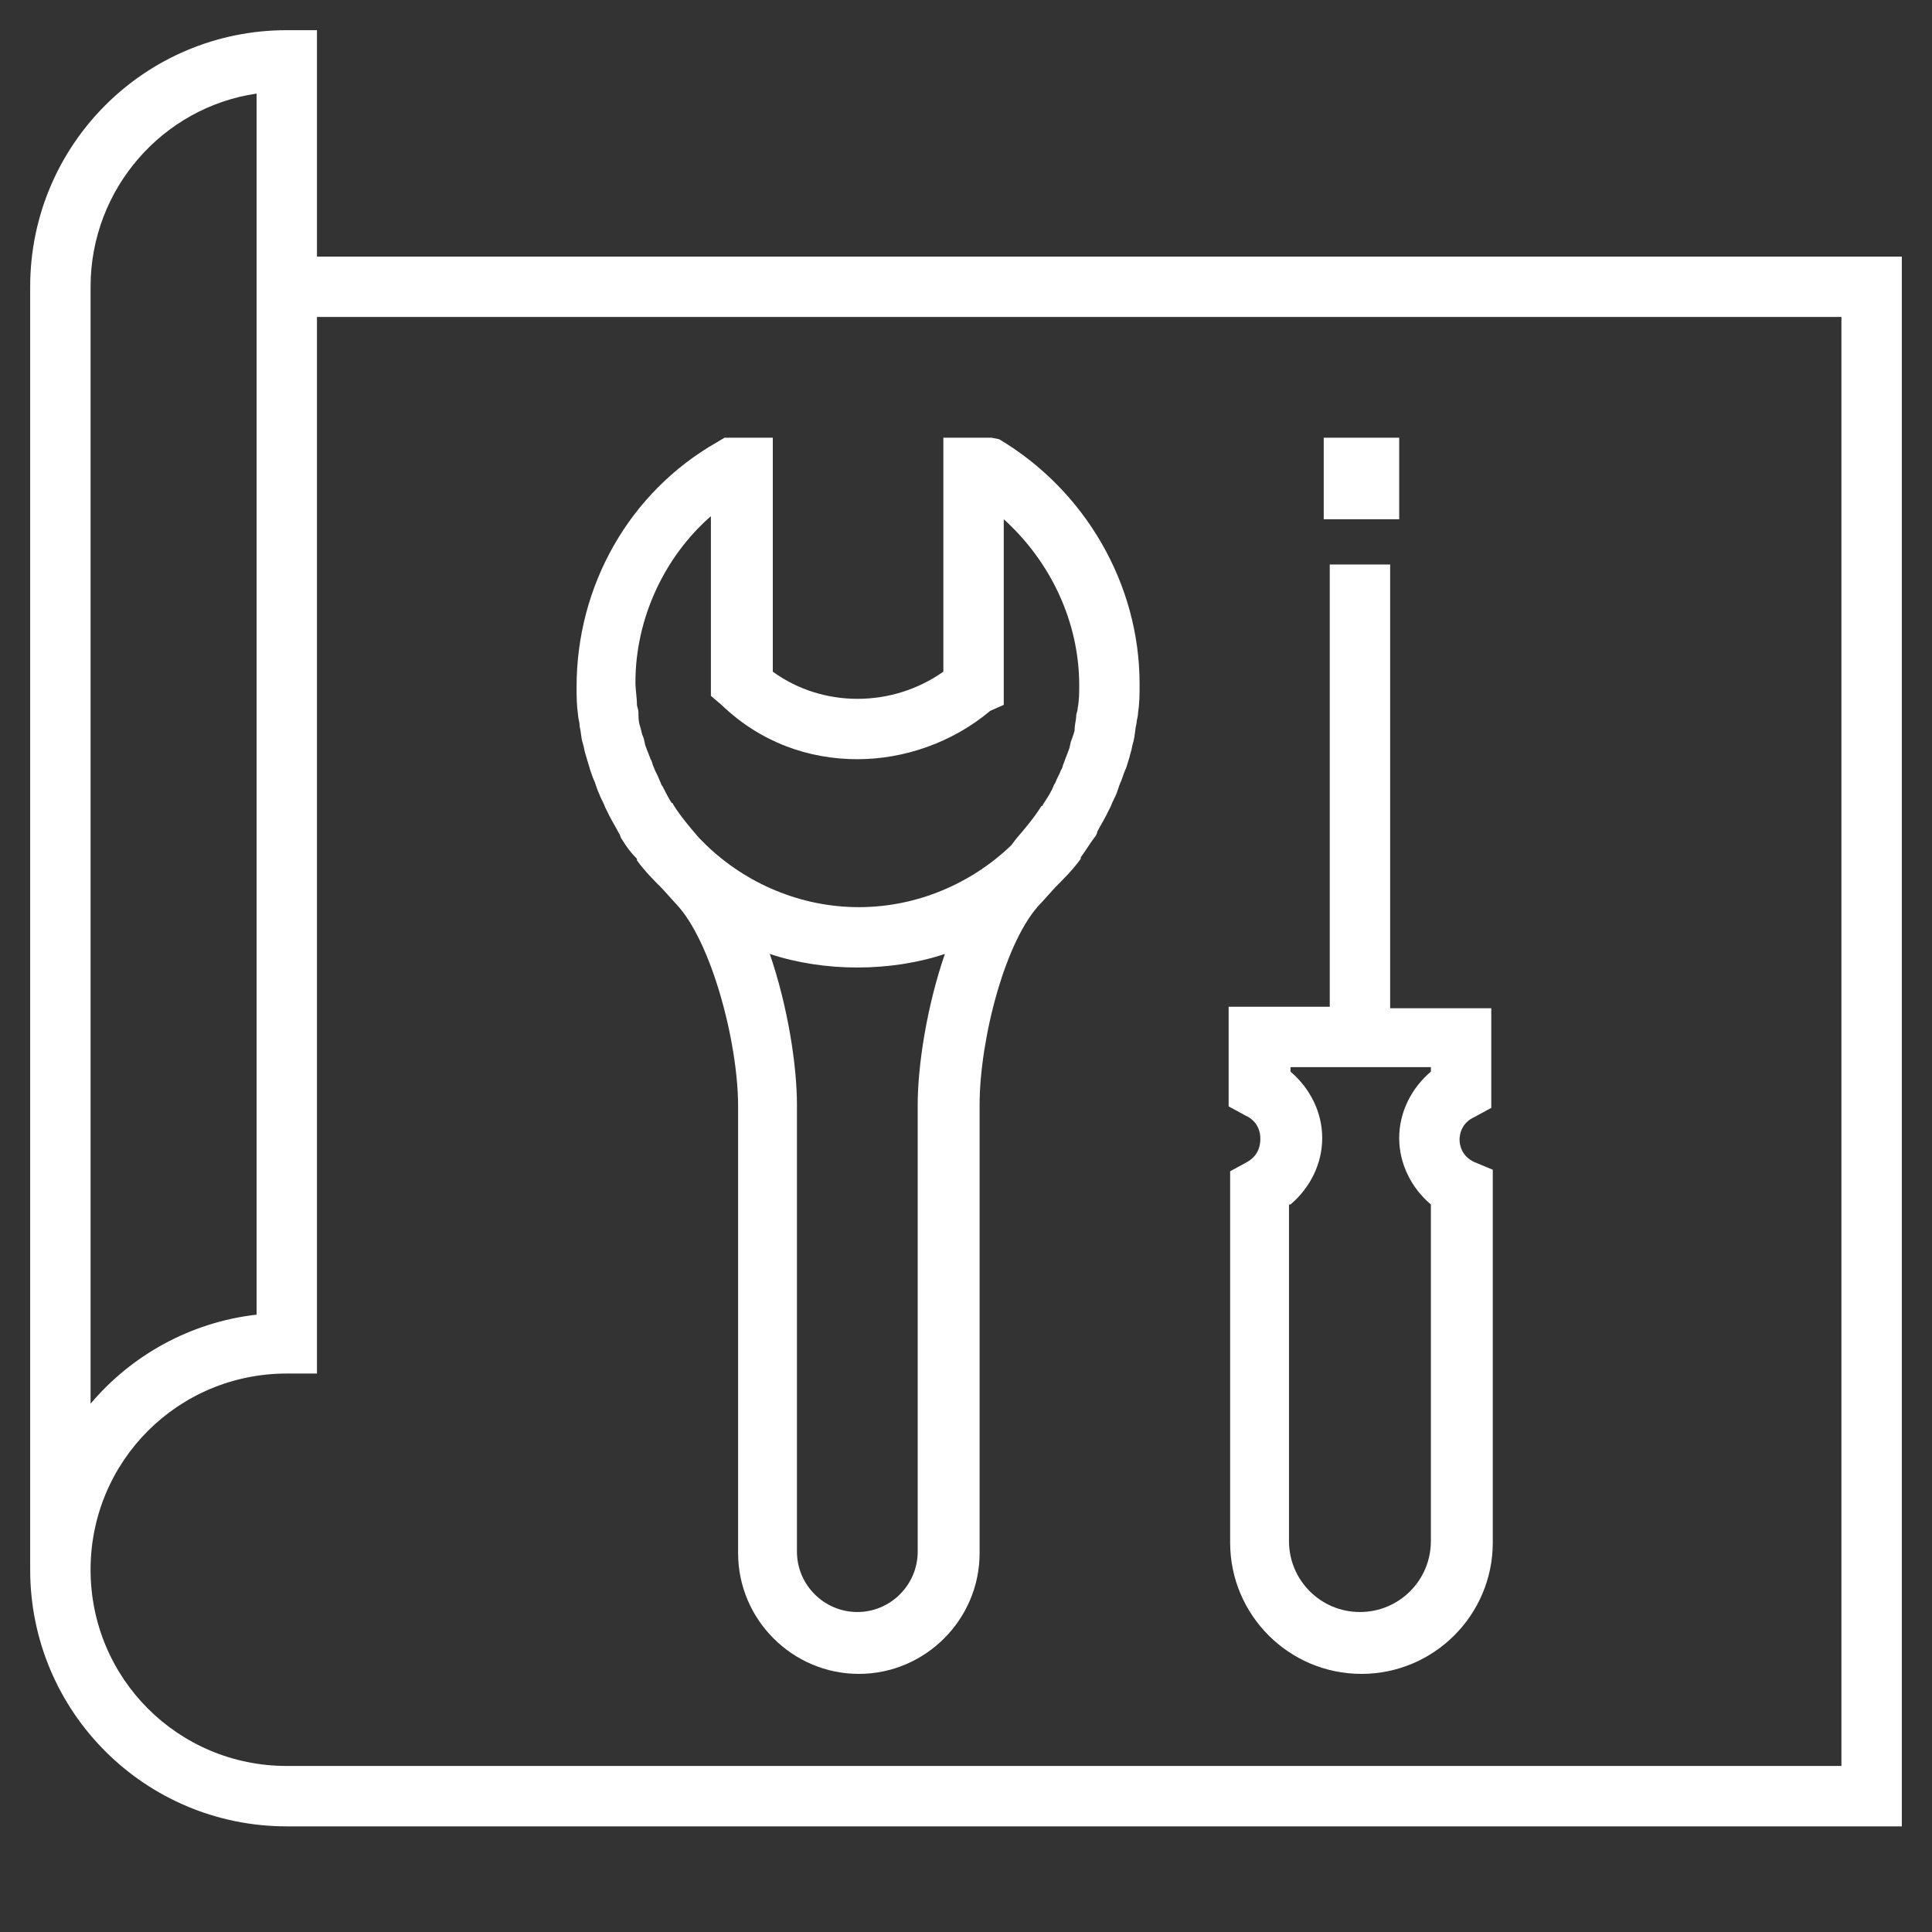 <svg width="50" height="50" viewBox="0 0 50 50" fill="none" xmlns="http://www.w3.org/2000/svg">
<rect x="0" y="0" width="50" height="50" fill="#333333" stroke="none"/>
<path d="M2.344 40.625H0.781C0.781 44.297 3.75 47.266 7.422 47.266H49.219V6.641H8.203V0.781H7.422C3.75 0.781 0.781 3.75 0.781 7.422V40.625H2.344C2.344 37.812 4.609 35.547 7.422 35.547H8.203V8.203H47.656V45.703H7.422C4.609 45.703 2.344 43.438 2.344 40.625ZM6.641 18.164C6.641 25 6.641 31.836 6.641 34.023C4.922 34.219 3.398 35.078 2.344 36.328V7.422C2.344 4.883 4.219 2.773 6.641 2.422V18.164Z" fill="white"/>
<path d="M18.75 11.328L18.555 11.445C16.289 12.734 14.922 15.156 14.922 17.773C14.922 18.008 14.922 18.242 14.961 18.516C14.961 18.594 15 18.672 15 18.789C15.039 18.945 15.039 19.102 15.078 19.219C15.117 19.336 15.117 19.414 15.156 19.531C15.195 19.648 15.234 19.805 15.273 19.922C15.312 20.039 15.352 20.156 15.391 20.234C15.43 20.352 15.469 20.469 15.508 20.547C15.547 20.664 15.625 20.781 15.664 20.898C15.703 20.977 15.742 21.055 15.781 21.133C15.859 21.289 15.938 21.406 16.016 21.562C16.055 21.602 16.055 21.68 16.094 21.719C16.211 21.914 16.328 22.07 16.484 22.227C16.484 22.227 16.484 22.227 16.484 22.266C16.68 22.539 16.914 22.773 17.148 23.008L17.5 23.398C18.398 24.336 19.102 26.953 19.102 28.633V40.195C19.102 41.914 20.508 43.32 22.227 43.32C23.945 43.32 25.352 41.914 25.352 40.195V28.594C25.352 26.914 26.016 24.297 26.953 23.359L27.305 22.969C27.539 22.734 27.773 22.5 27.969 22.227C27.969 22.227 27.969 22.227 27.969 22.188C28.086 22.031 28.203 21.836 28.32 21.68C28.359 21.641 28.398 21.562 28.398 21.523C28.477 21.367 28.555 21.25 28.633 21.094C28.672 21.016 28.711 20.938 28.75 20.859C28.789 20.742 28.867 20.625 28.906 20.508C28.945 20.391 28.984 20.273 29.023 20.195C29.062 20.078 29.102 19.961 29.141 19.883C29.18 19.766 29.219 19.648 29.258 19.492C29.297 19.375 29.297 19.297 29.336 19.18C29.375 19.023 29.375 18.867 29.414 18.711C29.414 18.633 29.453 18.555 29.453 18.438C29.492 18.203 29.492 17.969 29.492 17.695C29.492 15.117 28.086 12.695 25.859 11.367L25.664 11.328H24.414V17.383C23.086 18.32 21.289 18.32 20 17.383V11.328H18.75ZM23.75 28.594V40.156C23.75 41.016 23.047 41.719 22.188 41.719C21.328 41.719 20.625 41.016 20.625 40.156V28.594C20.625 27.578 20.391 26.055 19.922 24.688C20.625 24.922 21.406 25.039 22.188 25.039C22.969 25.039 23.75 24.922 24.453 24.688C23.984 26.055 23.75 27.578 23.75 28.594ZM22.188 19.648C23.398 19.648 24.648 19.219 25.625 18.398L25.977 18.242V13.438C27.188 14.531 27.93 16.094 27.93 17.734C27.93 17.93 27.93 18.125 27.891 18.32C27.891 18.398 27.852 18.477 27.852 18.516C27.852 18.633 27.812 18.75 27.812 18.867C27.812 18.945 27.773 19.023 27.734 19.141C27.695 19.219 27.695 19.336 27.656 19.414C27.617 19.531 27.578 19.609 27.539 19.727C27.5 19.805 27.5 19.883 27.461 19.922C27.422 20.039 27.344 20.156 27.305 20.273C27.266 20.312 27.266 20.352 27.227 20.43C27.148 20.586 27.07 20.703 26.992 20.82C26.992 20.82 26.992 20.859 26.953 20.859C26.758 21.172 26.523 21.445 26.289 21.719L26.172 21.875C25.156 22.852 23.75 23.477 22.227 23.477C20.703 23.477 19.297 22.852 18.281 21.875L18.086 21.68C17.852 21.406 17.617 21.133 17.422 20.82C17.422 20.82 17.422 20.781 17.383 20.781C17.305 20.664 17.227 20.508 17.148 20.352C17.109 20.312 17.109 20.273 17.07 20.195C17.031 20.078 16.953 19.961 16.914 19.844C16.875 19.766 16.875 19.688 16.836 19.648C16.797 19.531 16.758 19.453 16.719 19.336C16.68 19.258 16.68 19.141 16.641 19.062C16.602 18.984 16.602 18.906 16.562 18.789C16.523 18.672 16.523 18.555 16.523 18.438C16.523 18.359 16.484 18.281 16.484 18.242C16.484 18.047 16.445 17.852 16.445 17.656C16.445 16.016 17.188 14.414 18.398 13.359V18.008L18.672 18.242C19.688 19.219 20.938 19.648 22.188 19.648Z" fill="white"/>
<path d="M32.266 30.078L31.836 30.312V39.922C31.836 41.797 33.359 43.32 35.234 43.32C37.109 43.32 38.633 41.797 38.633 39.922V30.273L38.164 30.078C37.812 29.922 37.773 29.609 37.773 29.492C37.773 29.375 37.812 29.062 38.164 28.906L38.594 28.672V26.094H35.977V14.609H34.414V26.055H31.797V28.633L32.227 28.867C32.578 29.023 32.617 29.336 32.617 29.453C32.617 29.57 32.617 29.883 32.266 30.078ZM33.398 31.172C33.906 30.742 34.219 30.117 34.219 29.453C34.219 28.789 33.906 28.164 33.398 27.734V27.617H37.031V27.734C36.523 28.164 36.211 28.789 36.211 29.453C36.211 30.117 36.523 30.742 37.031 31.172V39.883C37.031 40.898 36.211 41.719 35.195 41.719C34.18 41.719 33.359 40.898 33.359 39.883V31.172H33.398Z" fill="white"/>
<path d="M36.211 11.328H34.258V13.438H36.211V11.328Z" fill="white"/>
</svg>
